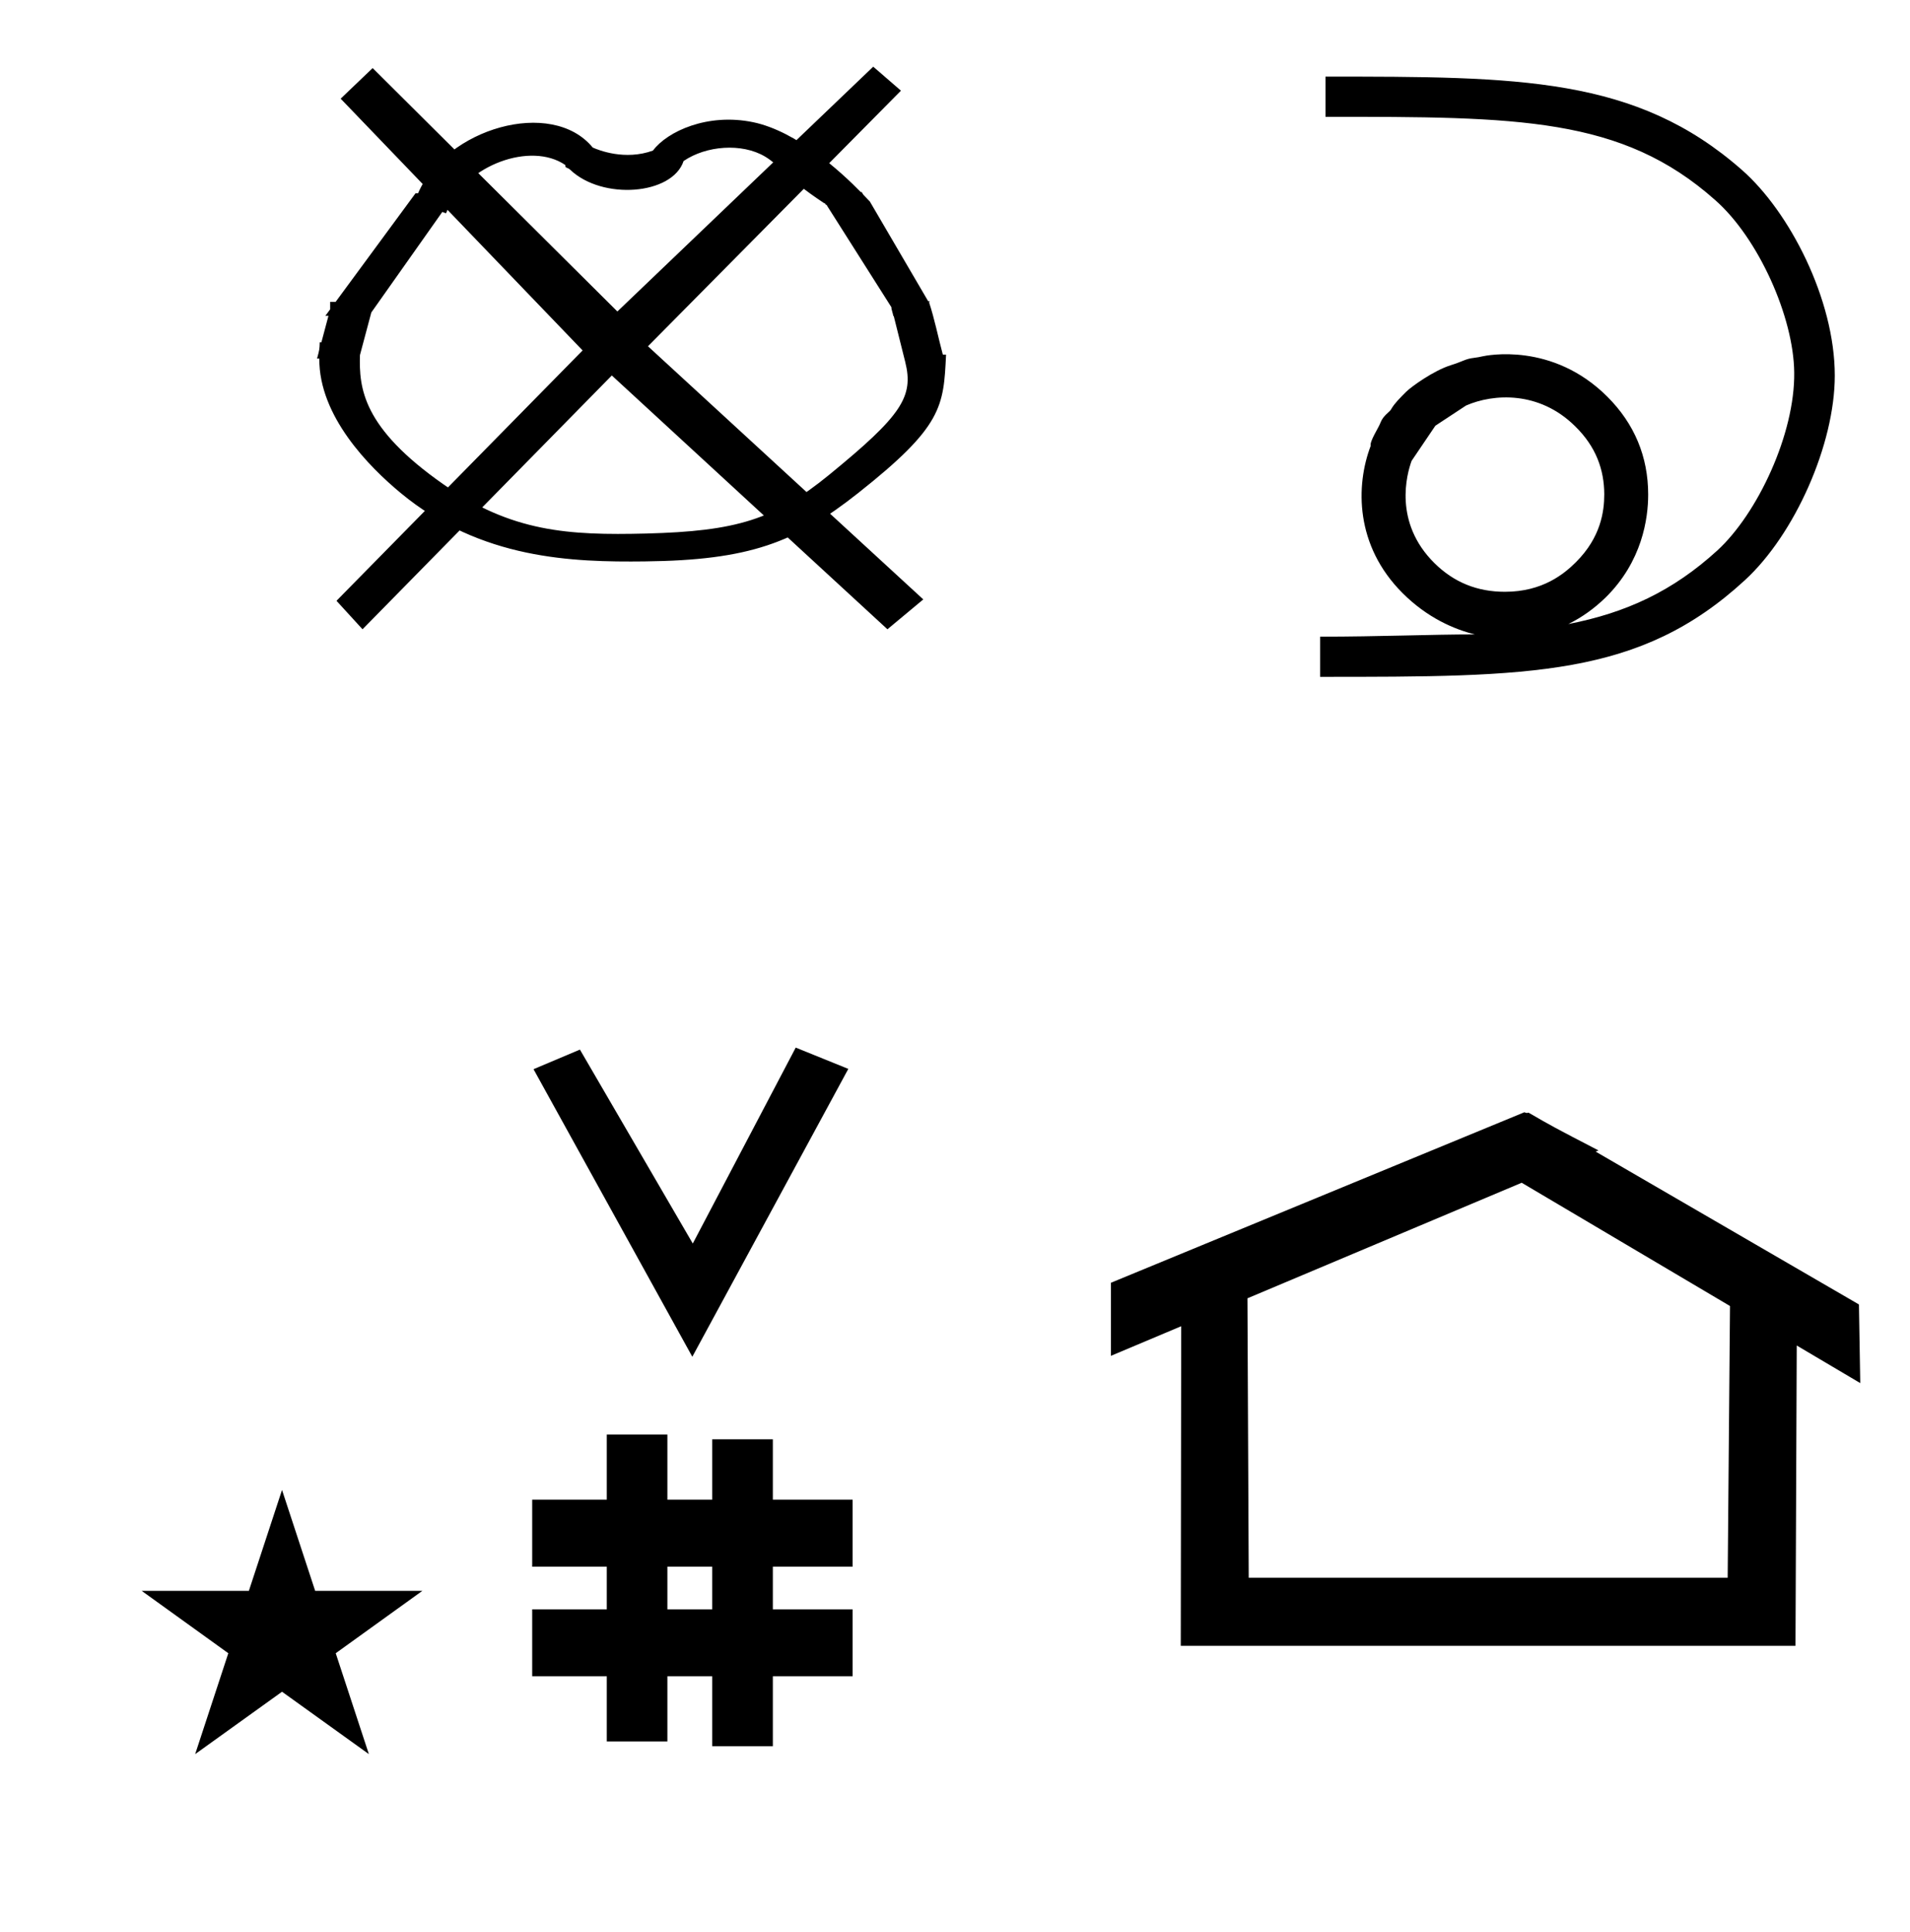 <?xml version="1.0" standalone="no"?>
<!DOCTYPE svg PUBLIC "-//W3C//DTD SVG 1.1//EN" "http://www.w3.org/Graphics/SVG/1.1/DTD/svg11.dtd" >
<svg xmlns="http://www.w3.org/2000/svg" xmlns:xlink="http://www.w3.org/1999/xlink" version="1.1" viewBox="-10 0 989 1000">
  <g transform="matrix(1 0 0 -1 0 800)">
   <path fill="currentColor"
d="M348.481 97.693l-82.222 148.848l24.023 10.148l58.44 -100.383l53.303 101.418l27.229 -11.025zM265.568 -67.707v34.664h38.626v22.071h-38.626v34.664h38.626v33.715h31.383v-33.715h23.22v31.254h31.383v-31.254h41.292v-34.664h-41.292
v-22.071h41.292v-34.664h-41.292v-36.185h-31.383v36.185h-23.22v-33.725h-31.383v33.725h-38.626zM335.577 -33.043h23.22v22.071h-23.22v-22.071zM780.659 223.904c-0.529 0 -0.985 0.174 -1.322 0.358l-214.094 -88.263v-37.824
c12.126 5.107 24.251 10.215 36.376 15.321v-3.771l-0.219 -161.659h318.305l0.646 155.446c10.962 -6.485 21.924 -12.97 32.887 -19.455l-0.678 40.705l-136.33 79.118l1.464 0.616c-22.696 11.771 -24.457 12.731 -36.211 19.551
c-0.288 -0.103 -0.565 -0.145 -0.824 -0.145zM884.594 -16.715h-248.003l-0.665 144.662l142.009 59.817l107.859 -63.809zM63.355 -23.48h55.515l17.161 52.226l17.16 -52.226h55.516l-44.867 -32.296l17.161 -52.225
l-44.97 32.296l-44.971 -32.296l17.161 52.225zM456.518 753.062l-131 -132.3l142.561 -131.04l-18.561 -15.46l-142.72 131.38l-129.08 -131.38l-13.479 14.74l127.439 129.6l-125.28 130.32l16.561 15.84l126.72 -126l132.48 126.72zM456.518 753.062
l-131 -132.3l142.561 -131.04l-18.561 -15.46l-142.72 131.38l-129.08 -131.38l-13.479 14.74l127.439 129.6l-125.28 130.32l16.561 15.84l126.72 -126l132.48 126.72zM426 548zM203.952 697.385zM162.485 621.046zM324.054 521.234zM323.762 511.965z
M200.314 546.435zM271.481 524.045zM465.607 638.306zM162.485 621.046zM465.607 638.306zM471.073 643.509c2.863 -8.673 4.707 -18.059 7.115 -27.049l1.679 -0.027c-1.276 -26.939 -1.757 -37.082 -45.5 -71.648
c-32.549 -25.72 -56.379 -34.779 -110.546 -35.39c-37.26 -0.42 -84.712 0.975 -126.312 35.381c-16.393 13.558 -42.413 39.796 -42.172 69.602h-1.166c1.274 4.777 1.274 4.777 1.396 8.446l0.854 -0.015l3.652 13.698
h-1.603c0.832 1.131 1.665 2.262 2.497 3.392v3.85h2.833l41.367 56.207h1.312c14.313 33.468 69.145 49.591 90.442 23.666c3.023 -1.359 16.737 -6.831 31.179 -1.565c7.438 9.955 28.339 19.564 51.858 14.687
c22.748 -4.717 45.695 -25.879 55.763 -36.182h0.482c0.355 -0.523 0.598 -1.123 1.044 -1.581l3.164 -3.3l30.205 -51.614c0.45 0.038 0.807 0.01 0.735 -0.317zM176.38 616.185
c-0.501 -17.177 1.399 -37.605 43.115 -66.806c35.399 -24.779 64.731 -26.56 105 -25.561c46.918 1.208 66.495 7.237 94.826 30.389c37.676 30.787 43.918 40.435 39.388 58.52l-5.991 23.917l-0.221 -0.393
c0.014 1.447 -0.955 3.288 -0.941 4.735l-33.618 53.023c-0.902 -0.036 -0.182 0.783 -1.084 0.748c-20.809 13.72 -23.027 19.663 -30.8 24.247c-11.97 7.059 -30.372 5.638 -42.088 -2.358
c-5.832 -17.568 -42.017 -20.384 -58.69 -4.541c-1.555 1.477 -2.7 0.655 -2.554 2.467c-17.822 12.265 -51.207 -0.092 -60.641 -22.311l-1.145 -2.694l-1.906 0.734l-36.765 -52.049zM702.495 570.067zM702.3 567.778z
M940.052 605.596c0 -35.704 -20.769 -82.266 -46.555 -105.935c-54.347 -50.023 -110.633 -50.023 -219.953 -50.023v20.798c30.743 0 57.047 1.166 80.116 1.166c-10.598 2.634 -24.541 8.517 -37.445 21.42
c-24.583 24.584 -24.294 55.557 -16.485 76.15c-0.581 2.369 3.9 9.038 4.952 11.719c1.026 2.615 2.298 3.924 4.12 5.571c1.123 1.013 1.123 1.013 1.803 2.145c1.619 2.699 4.239 5.323 7.51 8.594
c2.511 2.512 14.146 10.952 23.09 13.747c6.62 2.069 7.54 3.279 11.898 3.792c1.99 0.234 3.127 0.489 4.364 0.767c2.169 0.485 36.364 7.604 64.857 -20.891c14.013 -14.013 21.101 -31.014 21.101 -50.661
c0 -12.121 -2.975 -34.565 -22.148 -53.353c-5.887 -5.697 -12.289 -10.244 -19.185 -13.634c29.911 5.858 53.989 16.972 77.105 38.054c20.907 19.162 40.247 60.448 39.848 92.164c-0.275 28.715 -18.564 69.589 -40.889 89.215
c-48.469 43.138 -102.304 43.138 -201.812 43.138v20.799c100.144 0 160.738 0 215.656 -48.336c24.593 -21.577 48.052 -66.983 48.052 -106.404zM769.261 493.665c19.539 0 30.742 9.324 36.844 15.427c12.797 12.796 14.583 26.156 14.583 35.065
c-0.044 12.656 -4.247 24.674 -15.212 35.321c-18.526 18.23 -42.142 16.805 -56.352 10.609l-15.895 -10.46l-12.301 -18.186l0.037 0.102c-0.013 -0.034 -0.025 -0.067 -0.037 -0.102
c-2.453 -6.717 -9.556 -31.836 11.88 -52.986c10.034 -9.9 22.061 -14.791 36.452 -14.791z" />
  </g>

</svg>
